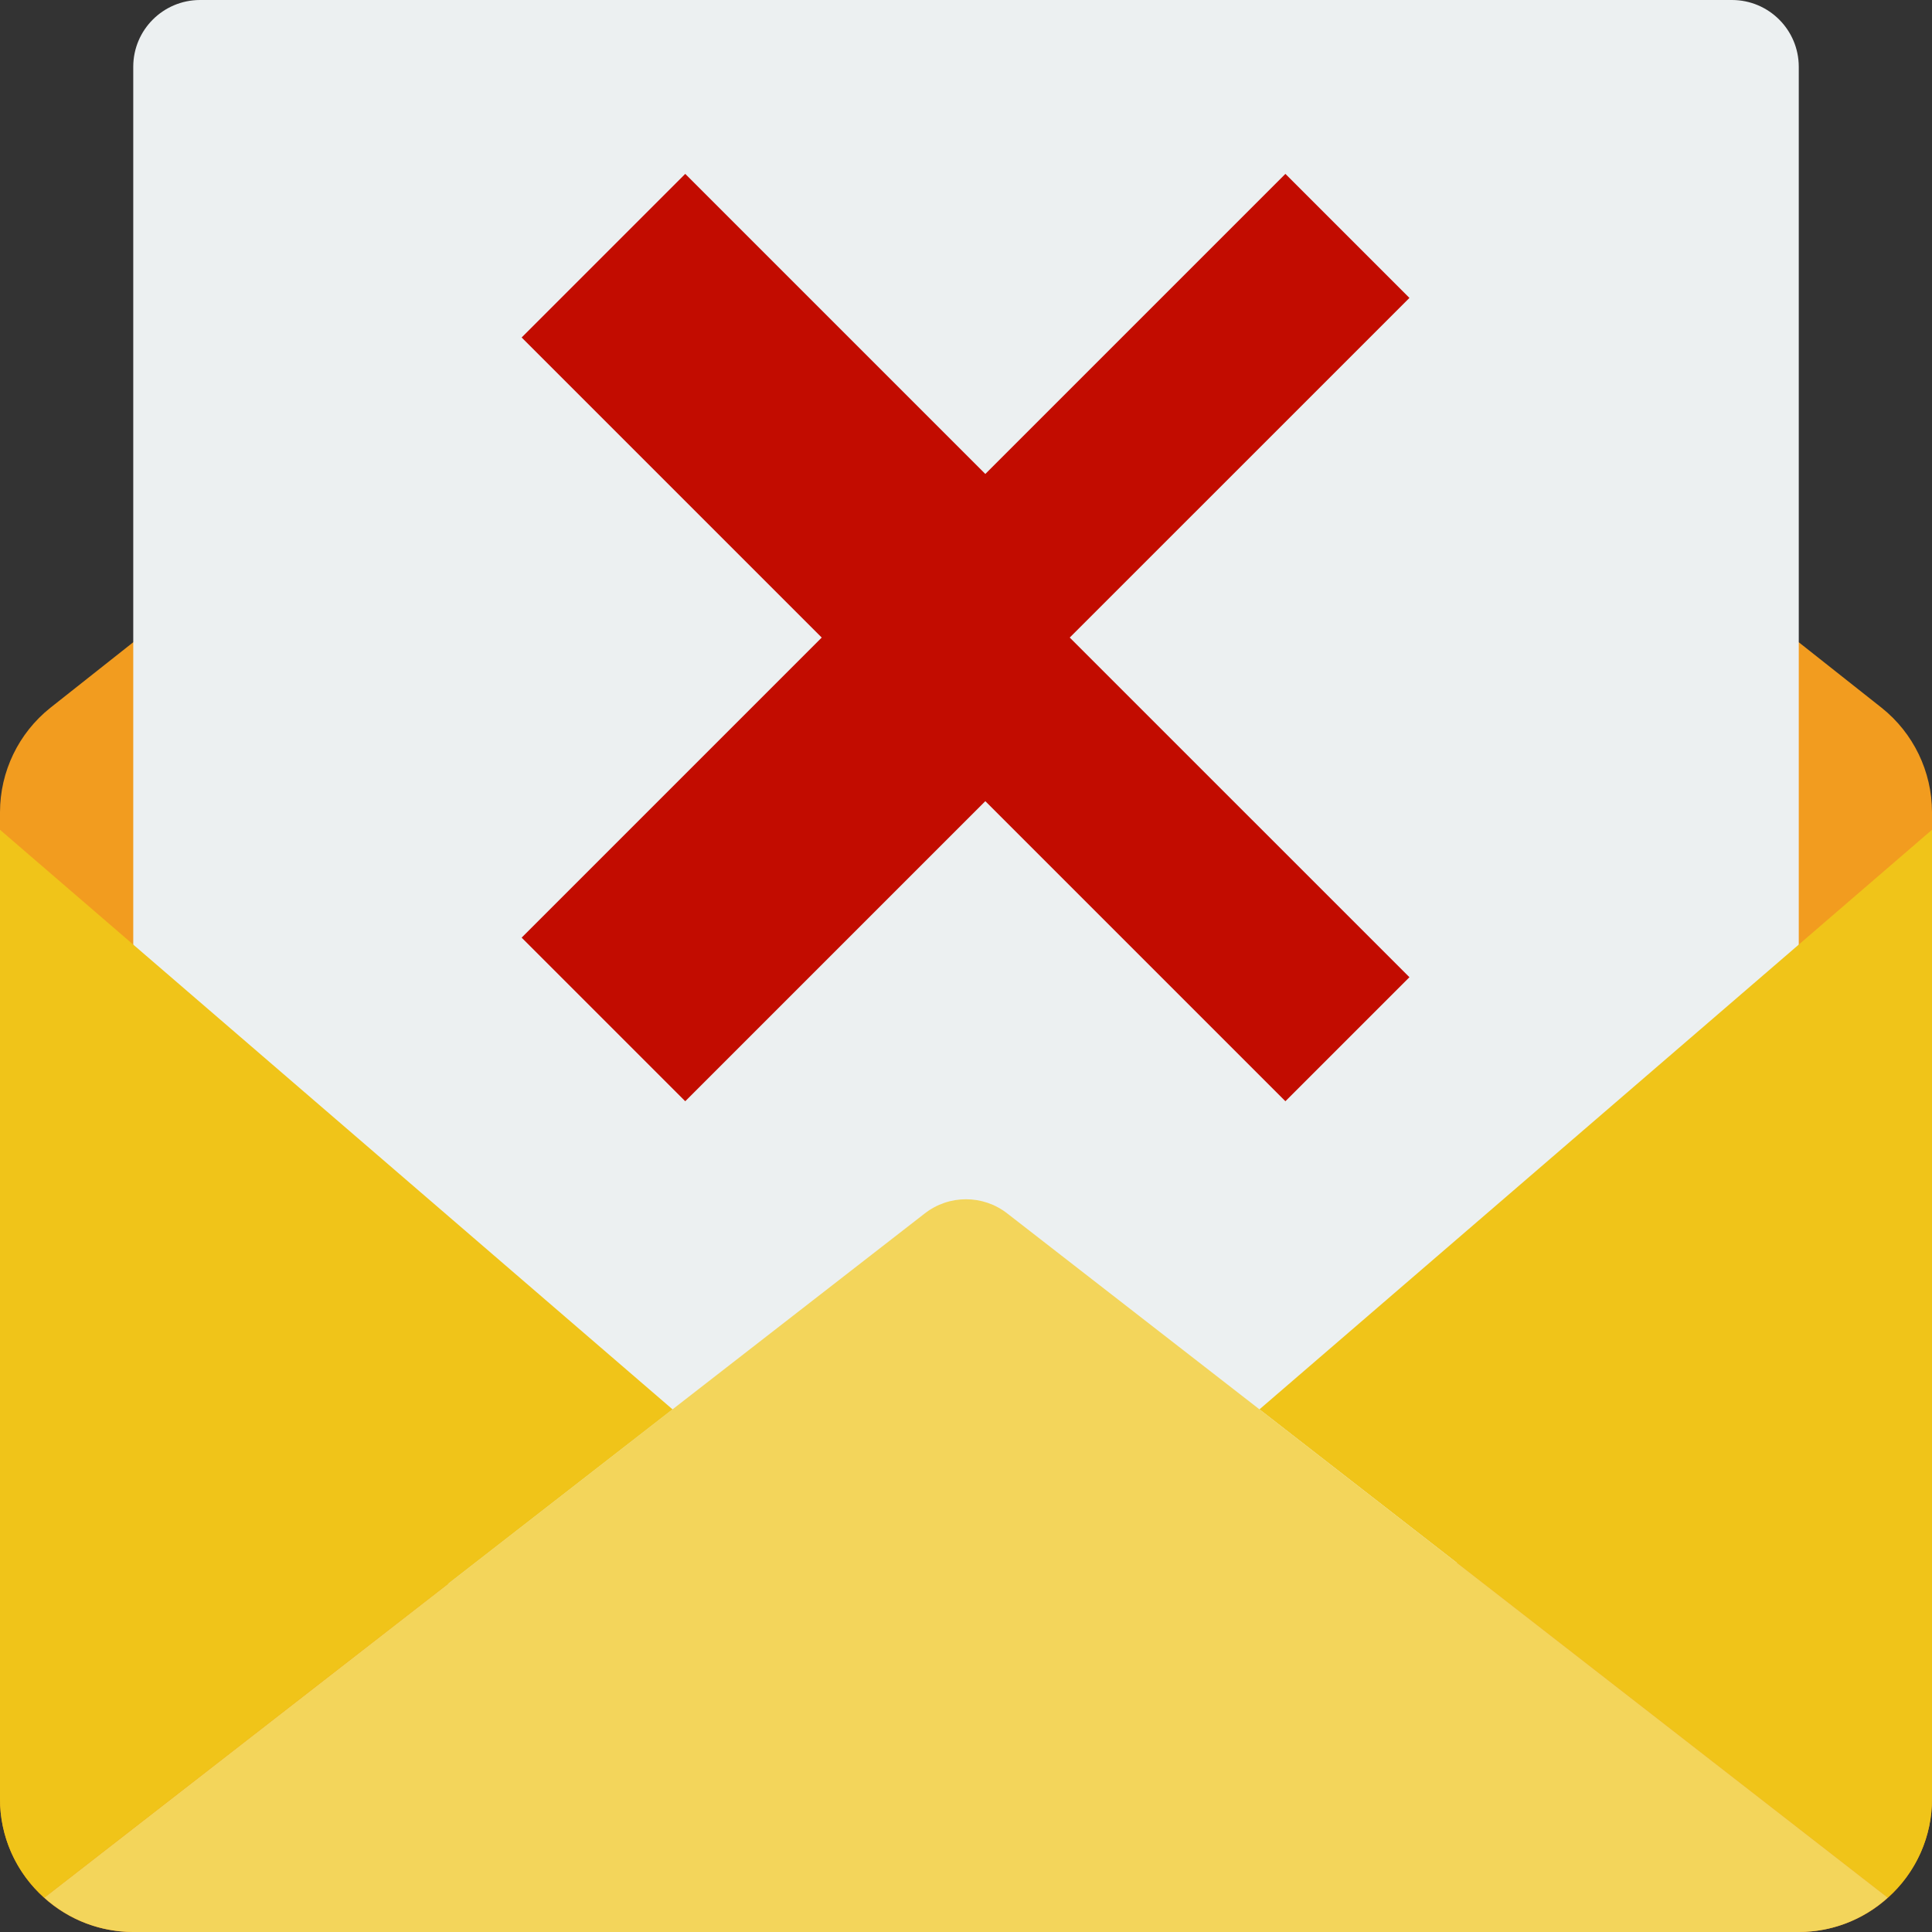 <svg width="100" height="100" viewBox="0 0 100 100" fill="none" xmlns="http://www.w3.org/2000/svg">
<rect x="0" y="0" width="100" height="100" fill="#333333" stroke="none"/>
<path fill-rule="evenodd" clip-rule="evenodd" d="M93.103 33.242L97.397 36.638C99.039 37.948 99.997 39.934 100 42.035V93.103C100 96.912 96.912 100 93.103 100H6.897C3.088 100 0 96.912 0 93.103V42.035C0.003 39.934 0.961 37.948 2.603 36.638L6.897 33.242H93.103Z" fill="#F29C1F"/>
<path fill-rule="evenodd" clip-rule="evenodd" d="M6.897 82.31V3.448C6.902 1.546 8.443 0.006 10.345 0H89.655C91.557 0.006 93.098 1.546 93.104 3.448V80.517L6.897 82.31Z" fill="#ECF0F1"/>
<path d="M72.952 15.42L55.37 33L72.952 50.581L66.532 57L51 41.468L35.468 57L27 48.532L42.532 33L27 17.468L35.468 9L51 24.532L66.532 9L72.952 15.42Z" fill="#C20C00"/>
<path fill-rule="evenodd" clip-rule="evenodd" d="M100 42.949L100 93.104C100.008 95.061 99.173 96.927 97.707 98.224L65.19 72.948L100 42.949Z" fill="#F0C419"/>
<path fill-rule="evenodd" clip-rule="evenodd" d="M97.707 98.224C96.445 99.366 94.805 99.999 93.104 100H6.897C5.195 99.999 3.555 99.366 2.293 98.224L34.81 72.948L47.862 62.81C49.118 61.828 50.882 61.828 52.138 62.81L65.19 72.948L97.707 98.224Z" fill="#F3D55B"/>
<path fill-rule="evenodd" clip-rule="evenodd" d="M34.81 72.948L2.293 98.224C0.827 96.927 -0.008 95.061 6.06552e-05 93.104L0 42.949L34.81 72.948Z" fill="#F0C419"/>
</svg>
